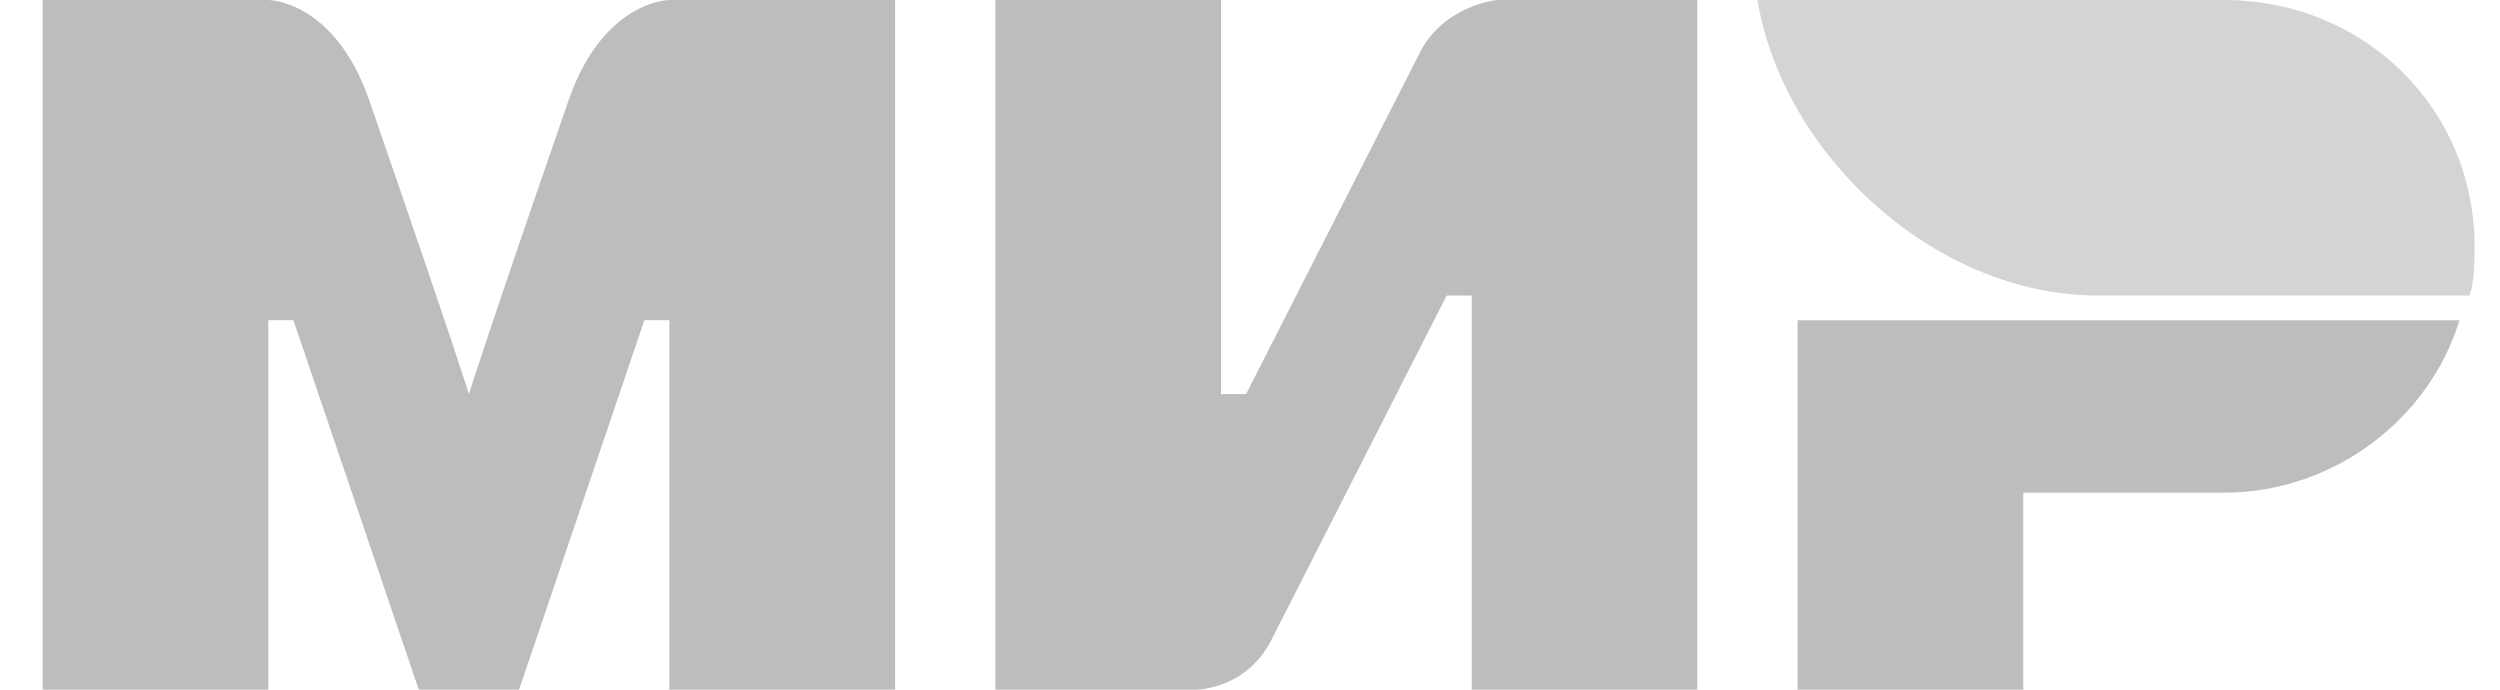 <svg width="58" height="16" fill="none" xmlns="http://www.w3.org/2000/svg"><g clip-path="url(#clip0)" fill-rule="evenodd" clip-rule="evenodd"><path d="M51.593 0H40.774c.582 3.543 4.072 6.857 7.91 6.857h8.609c.116-.343.116-.8.116-1.143 0-3.2-2.56-5.714-5.816-5.714z" fill="#D4D4D4"/><path d="M41.705 7.429V16h5.235v-4.57h4.653c2.559 0 4.769-1.715 5.467-4H41.705zM23.093 0v16h4.653s1.163 0 1.745-1.143l4.071-8h.582V16h5.234V0h-4.653s-1.163.114-1.745 1.143l-4.071 8h-.582V0h-5.234zM.99 16V0h5.235s1.513 0 2.327 2.286c2.094 6.057 2.326 6.857 2.326 6.857s.466-1.486 2.327-6.857C14.019 0 15.53 0 15.53 0h5.235v16H15.53V7.429h-.581L12.042 16H9.715L6.807 7.429h-.582V16H.991z" fill="#BDBDBD"/></g><defs><clipPath id="clip0"><path fill="#fff" transform="translate(.99)" d="M0 0h57v16H0z"/></clipPath></defs></svg>